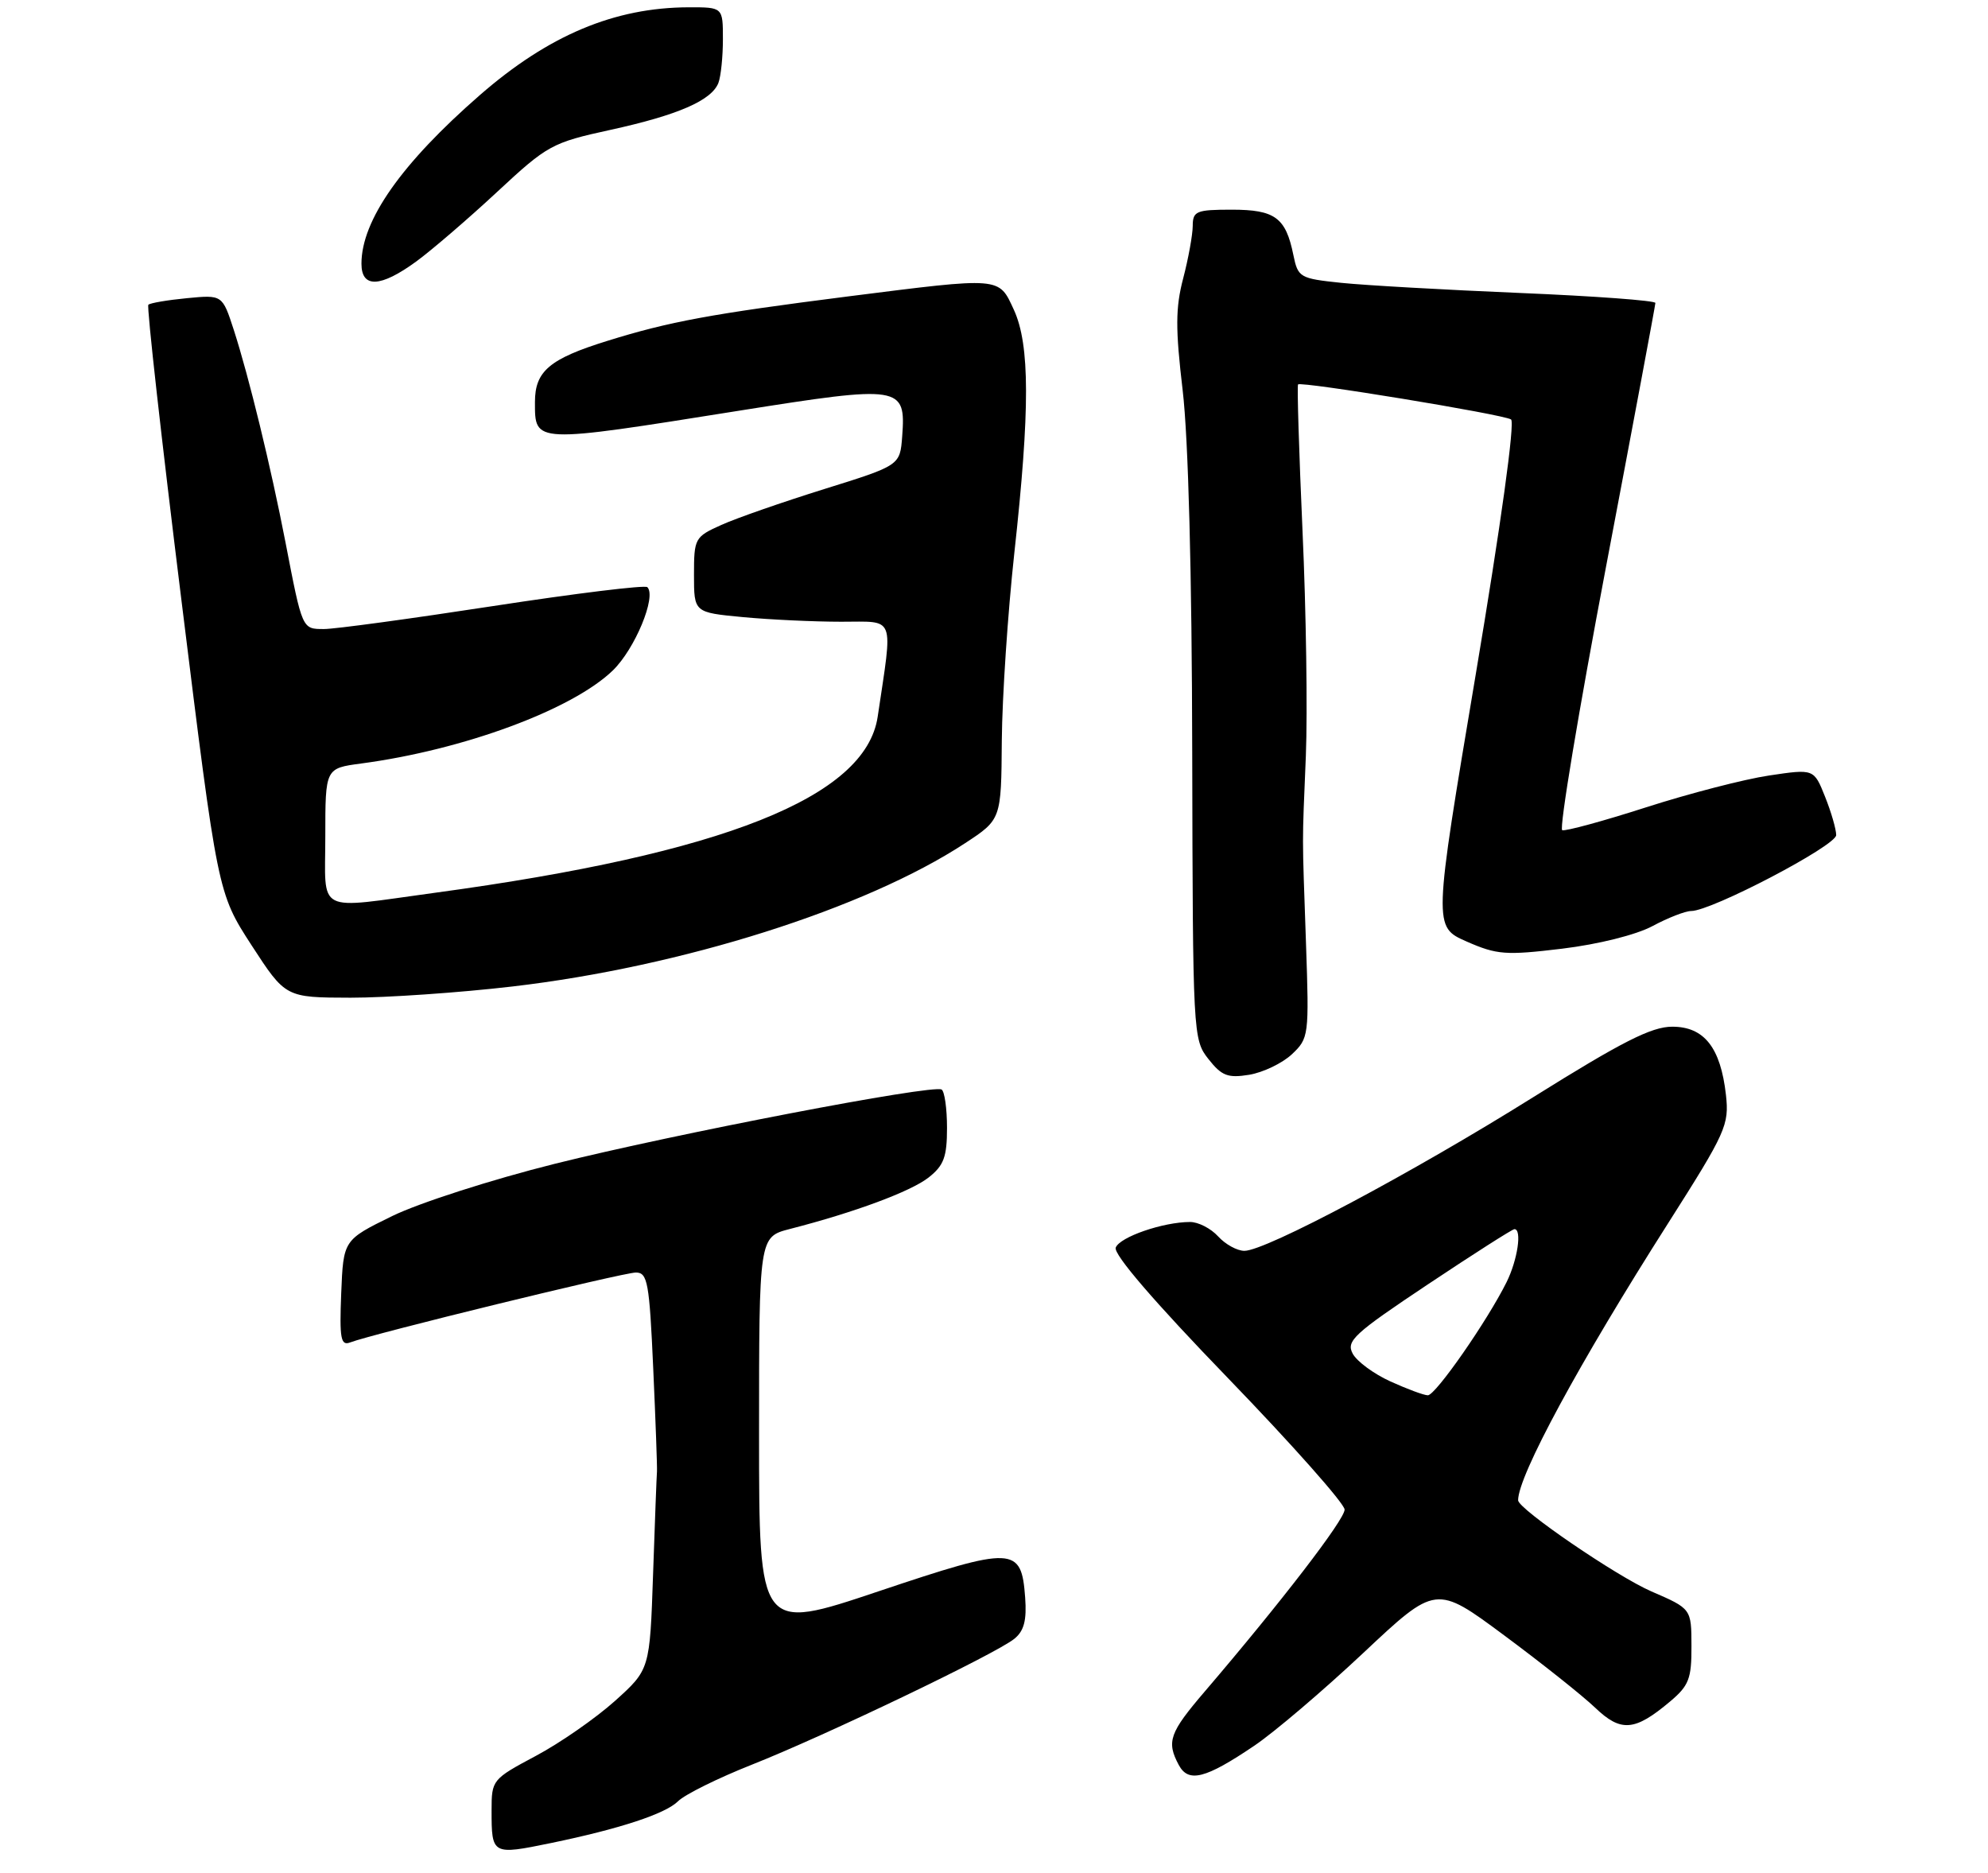<?xml version="1.0" encoding="UTF-8" standalone="no"?>
<!DOCTYPE svg PUBLIC "-//W3C//DTD SVG 1.1//EN" "http://www.w3.org/Graphics/SVG/1.1/DTD/svg11.dtd" >
<svg xmlns="http://www.w3.org/2000/svg" xmlns:xlink="http://www.w3.org/1999/xlink" version="1.1" viewBox="0 0 275 259">
 <g >
 <path fill="currentColor"
d=" M 76.20 254.91 C 85.70 252.95 92.04 250.87 93.79 249.13 C 94.73 248.19 99.33 245.92 104.00 244.07 C 114.14 240.06 137.75 228.74 140.31 226.66 C 141.66 225.57 142.04 224.10 141.81 220.95 C 141.29 213.85 140.25 213.81 121.53 220.09 C 105.00 225.64 105.00 225.64 105.00 198.36 C 105.00 171.08 105.00 171.08 109.25 169.98 C 118.22 167.68 125.99 164.79 128.45 162.86 C 130.56 161.20 131.00 160.02 131.00 155.99 C 131.00 153.31 130.66 150.93 130.25 150.69 C 128.99 149.97 93.46 156.79 76.75 160.96 C 67.99 163.15 58.01 166.36 54.25 168.19 C 47.50 171.50 47.50 171.50 47.20 178.87 C 46.95 185.13 47.14 186.16 48.43 185.67 C 51.49 184.49 86.21 176.00 87.96 176.00 C 89.58 176.00 89.83 177.37 90.36 189.25 C 90.69 196.54 90.92 202.95 90.88 203.50 C 90.83 204.05 90.59 210.44 90.34 217.71 C 89.89 230.91 89.89 230.91 85.06 235.26 C 82.40 237.64 77.48 241.07 74.11 242.86 C 68.09 246.07 68.00 246.18 68.00 250.39 C 68.00 256.55 68.07 256.58 76.20 254.91 Z  M 173.50 241.45 C 176.25 239.60 183.03 233.83 188.57 228.63 C 198.63 219.18 198.63 219.18 208.07 226.18 C 213.25 230.02 218.92 234.53 220.65 236.18 C 224.22 239.60 226.13 239.45 231.01 235.34 C 233.63 233.14 234.00 232.18 233.98 227.66 C 233.97 222.50 233.97 222.50 228.45 220.11 C 223.65 218.03 210.00 208.70 210.00 207.50 C 210.00 204.11 218.44 188.51 230.76 169.17 C 238.76 156.59 239.21 155.59 238.75 151.43 C 238.01 144.88 235.74 142.00 231.32 142.00 C 228.45 142.00 224.38 144.07 212.09 151.75 C 195.29 162.26 175.09 173.00 172.14 173.00 C 171.13 173.00 169.50 172.10 168.50 171.00 C 167.50 169.90 165.75 169.00 164.60 169.01 C 160.88 169.02 154.91 171.08 154.34 172.55 C 153.99 173.46 159.68 180.07 169.90 190.64 C 178.75 199.80 186.00 207.97 186.00 208.79 C 186.00 210.18 177.20 221.62 166.66 233.94 C 161.77 239.65 161.33 240.88 163.06 244.11 C 164.40 246.61 166.74 246.02 173.50 241.45 Z  M 178.70 145.82 C 181.05 143.60 181.10 143.27 180.66 130.53 C 180.11 114.54 180.11 117.51 180.64 104.50 C 180.88 98.45 180.68 84.50 180.18 73.50 C 179.69 62.50 179.41 53.35 179.56 53.17 C 179.93 52.71 207.86 57.29 209.02 58.01 C 209.59 58.36 207.62 72.57 204.12 93.39 C 198.27 128.19 198.27 128.19 202.88 130.22 C 207.07 132.06 208.29 132.15 216.09 131.21 C 221.11 130.60 226.31 129.30 228.58 128.09 C 230.72 126.94 233.13 126.00 233.94 126.00 C 236.75 126.00 254.00 116.97 254.00 115.50 C 254.00 114.70 253.31 112.31 252.46 110.19 C 250.92 106.33 250.92 106.33 244.71 107.26 C 241.29 107.77 233.64 109.75 227.70 111.66 C 221.76 113.57 216.54 114.99 216.10 114.82 C 215.66 114.64 218.38 98.30 222.14 78.50 C 225.90 58.70 228.98 42.23 228.99 41.90 C 228.99 41.57 220.56 40.95 210.25 40.52 C 199.94 40.09 188.82 39.46 185.54 39.12 C 179.79 38.52 179.55 38.38 178.91 35.26 C 177.86 30.09 176.37 29.00 170.38 29.00 C 165.47 29.00 165.00 29.20 164.99 31.25 C 164.98 32.49 164.39 35.75 163.67 38.50 C 162.60 42.57 162.59 45.46 163.60 54.00 C 164.38 60.58 164.88 79.30 164.92 104.12 C 165.00 143.11 165.03 143.77 167.16 146.47 C 168.99 148.80 169.84 149.13 172.80 148.65 C 174.72 148.33 177.37 147.06 178.70 145.82 Z  M 70.87 136.44 C 94.31 133.71 119.68 125.69 133.50 116.62 C 138.50 113.34 138.50 113.34 138.58 102.42 C 138.63 96.41 139.41 84.75 140.31 76.50 C 142.49 56.65 142.47 47.68 140.25 42.85 C 138.13 38.26 138.62 38.30 117.29 41.00 C 98.36 43.41 92.57 44.48 84.00 47.15 C 76.01 49.63 74.00 51.34 74.00 55.60 C 74.00 61.36 73.69 61.35 102.20 56.81 C 124.67 53.24 125.32 53.34 124.80 60.35 C 124.50 64.37 124.50 64.37 114.02 67.64 C 108.25 69.44 101.84 71.67 99.77 72.61 C 96.11 74.25 96.00 74.46 96.00 79.51 C 96.00 84.71 96.00 84.71 102.75 85.35 C 106.46 85.70 112.59 85.99 116.36 85.99 C 123.96 86.00 123.53 84.87 121.41 99.13 C 119.75 110.25 100.11 118.06 60.22 123.47 C 43.41 125.75 45.00 126.57 45.00 115.63 C 45.00 106.26 45.00 106.26 49.95 105.60 C 64.10 103.72 79.15 98.16 84.77 92.73 C 87.83 89.77 90.84 82.51 89.55 81.21 C 89.23 80.89 79.64 82.07 68.23 83.82 C 56.83 85.57 46.29 87.01 44.82 87.00 C 41.78 87.00 41.83 87.10 39.49 75.00 C 37.47 64.57 34.44 52.13 32.34 45.63 C 30.76 40.77 30.76 40.77 25.86 41.24 C 23.16 41.50 20.76 41.91 20.52 42.15 C 20.28 42.38 22.34 60.79 25.10 83.04 C 30.11 123.50 30.11 123.50 34.80 130.74 C 39.50 137.97 39.50 137.97 48.50 137.99 C 53.45 137.99 63.52 137.30 70.87 136.44 Z  M 57.60 36.15 C 59.74 34.58 64.77 30.26 68.76 26.55 C 75.74 20.06 76.34 19.73 84.45 17.96 C 93.81 15.91 98.44 13.89 99.38 11.46 C 99.72 10.56 100.00 7.85 100.00 5.42 C 100.00 1.00 100.00 1.00 95.25 1.01 C 85.00 1.04 75.88 4.87 66.37 13.16 C 55.53 22.61 50.00 30.48 50.00 36.47 C 50.00 39.89 52.63 39.78 57.60 36.15 Z  M 192.33 191.06 C 190.04 190.02 187.69 188.29 187.12 187.22 C 186.18 185.47 187.28 184.46 197.53 177.63 C 203.83 173.43 209.21 170.00 209.49 170.00 C 210.56 170.00 209.93 174.23 208.42 177.30 C 205.74 182.70 198.57 193.00 197.51 192.98 C 196.95 192.97 194.62 192.10 192.33 191.06 Z "/>
</g>
</svg>
